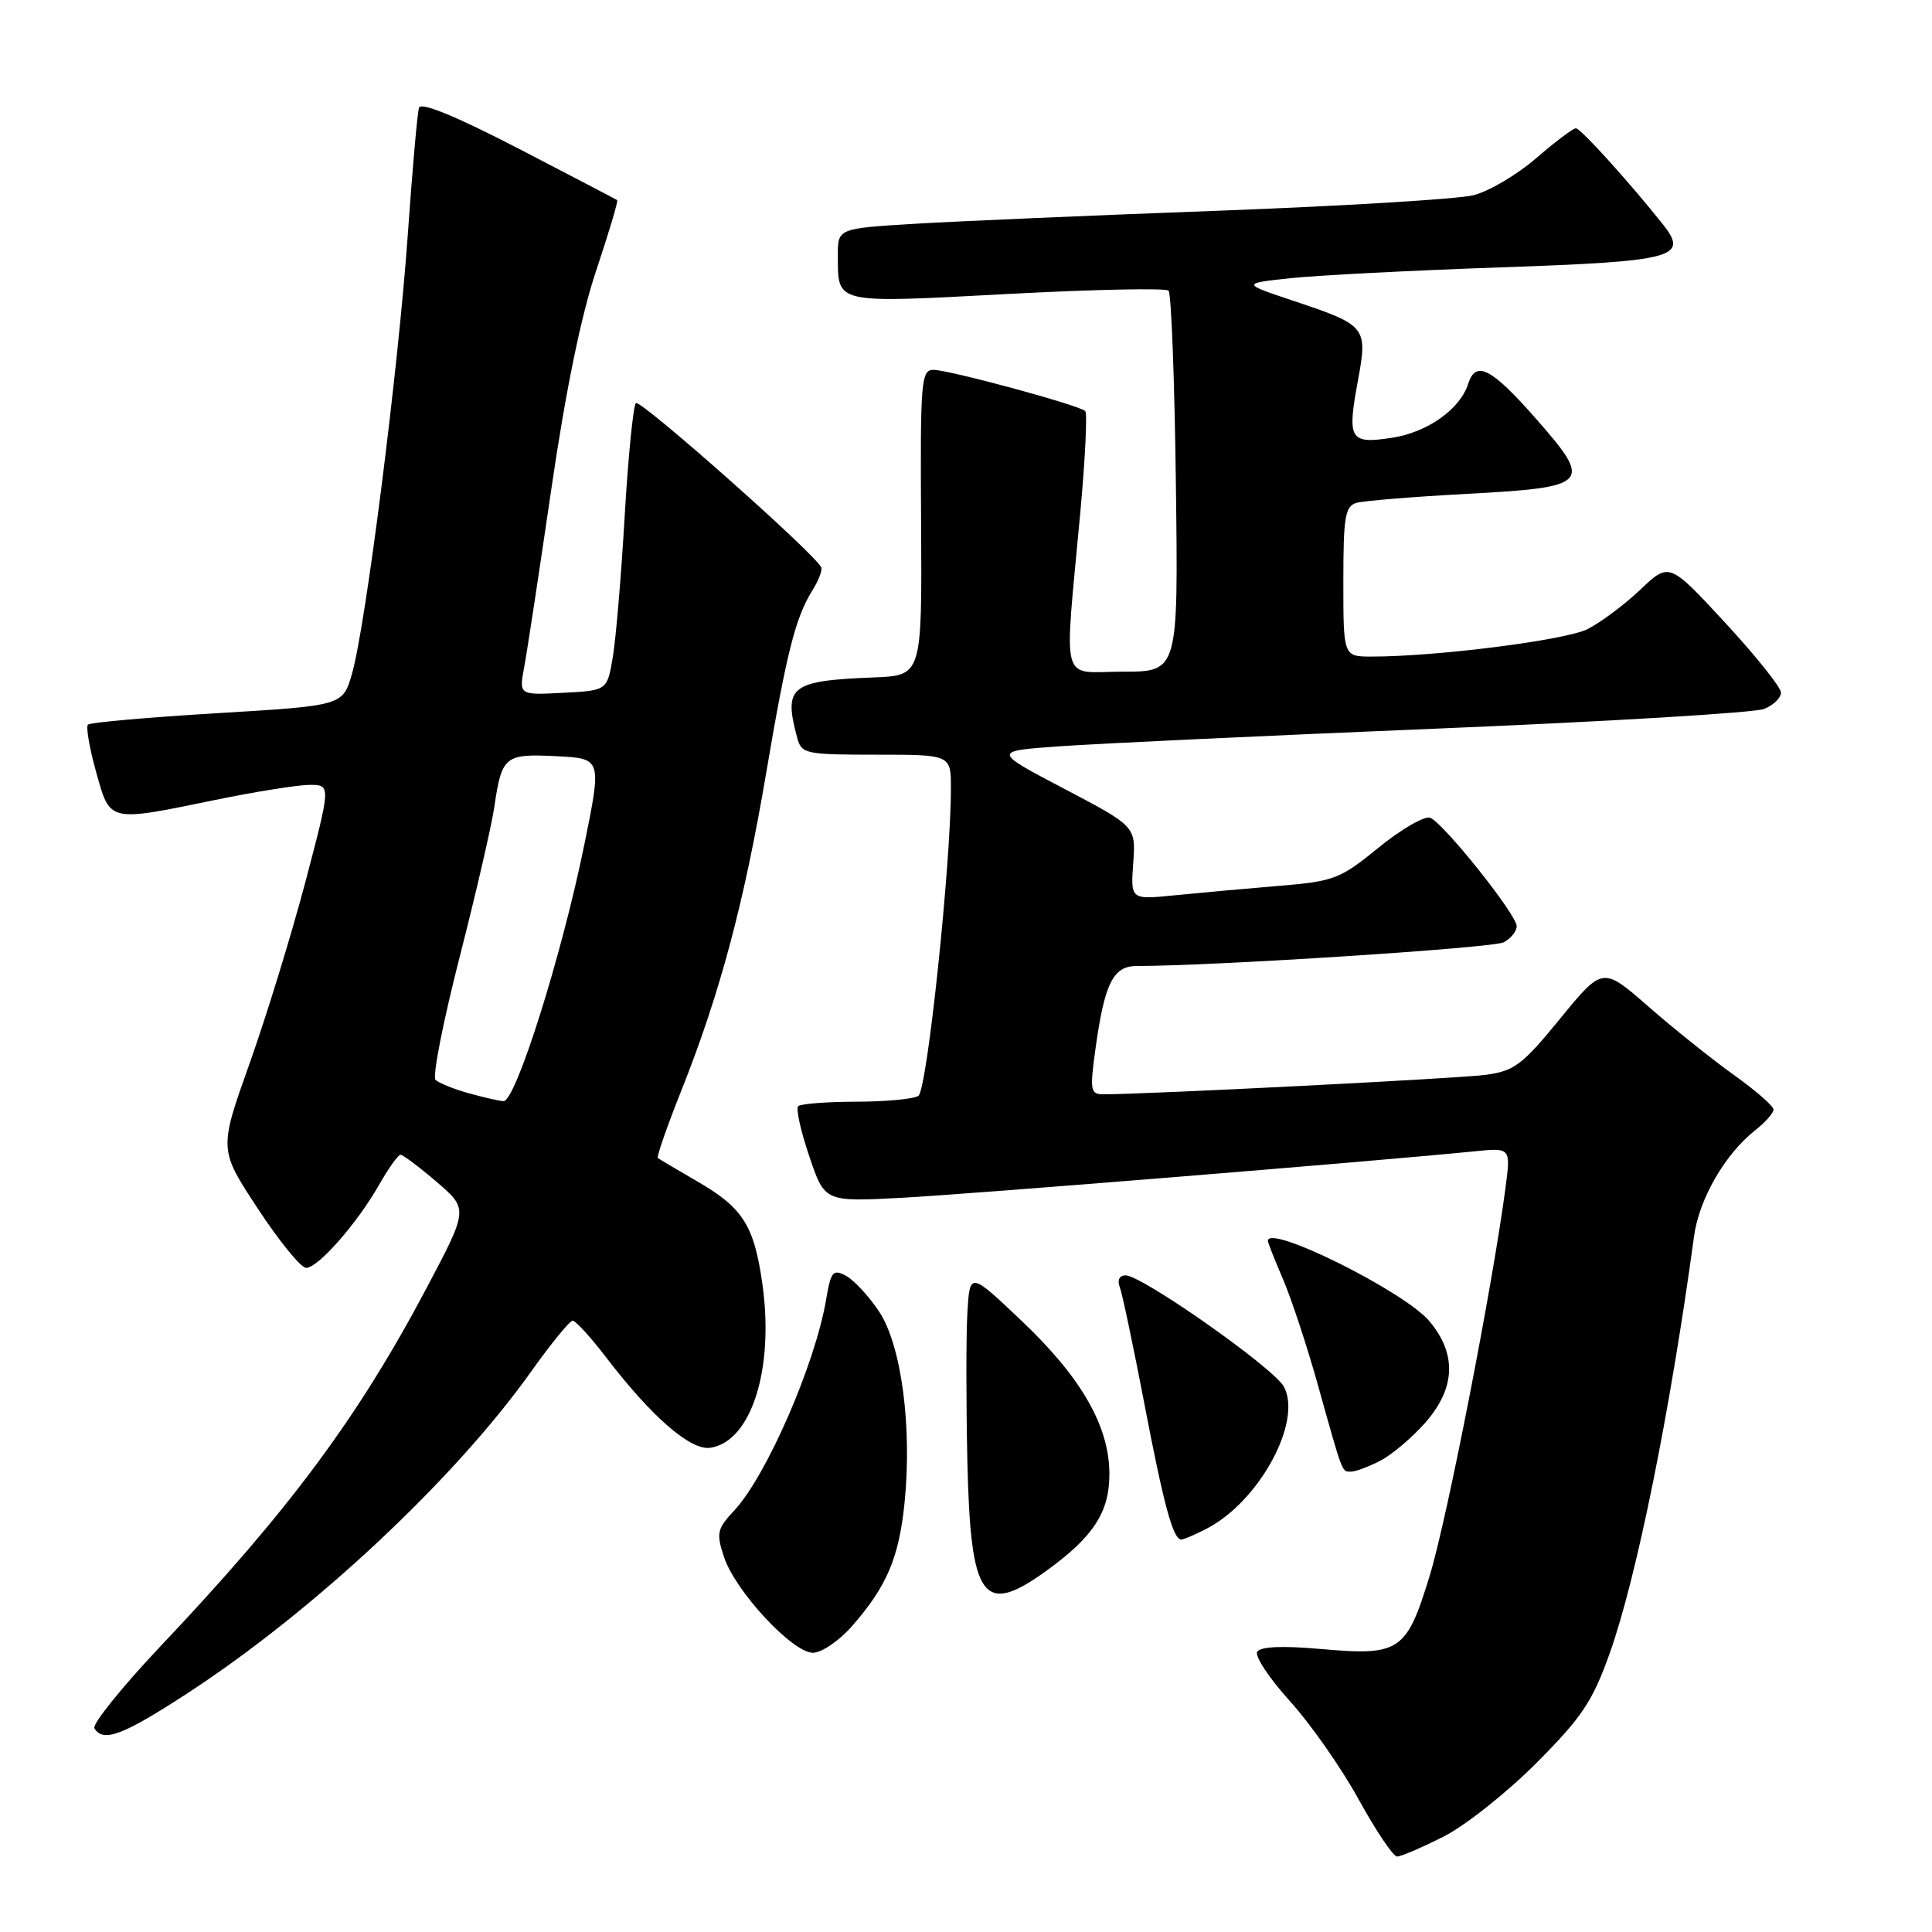 <?xml version="1.0" encoding="UTF-8" standalone="no"?>
<!DOCTYPE svg PUBLIC "-//W3C//DTD SVG 1.1//EN" "http://www.w3.org/Graphics/SVG/1.1/DTD/svg11.dtd" >
<svg xmlns="http://www.w3.org/2000/svg" xmlns:xlink="http://www.w3.org/1999/xlink" version="1.1" viewBox="0 0 256 256">
 <g >
 <path fill="currentColor"
d=" M 191.28 243.36 C 194.15 241.91 199.68 237.52 203.58 233.61 C 209.65 227.51 211.03 225.43 213.32 219.00 C 216.87 208.99 221.32 186.98 224.47 163.81 C 225.14 158.86 228.58 152.91 232.59 149.75 C 233.92 148.71 235.00 147.48 235.00 147.02 C 235.00 146.56 232.64 144.50 229.75 142.44 C 226.86 140.37 221.77 136.30 218.43 133.38 C 212.37 128.08 212.37 128.08 206.73 134.97 C 201.69 141.14 200.65 141.92 196.80 142.43 C 193.16 142.91 151.99 145.00 146.23 145.00 C 144.49 145.00 144.40 144.51 145.13 139.16 C 146.34 130.33 147.48 128.00 150.60 128.00 C 160.87 128.00 197.83 125.61 199.25 124.86 C 200.21 124.35 200.98 123.38 200.97 122.71 C 200.92 121.13 191.26 109.04 189.51 108.36 C 188.77 108.08 185.70 109.85 182.70 112.29 C 177.55 116.49 176.79 116.78 169.37 117.39 C 165.04 117.75 158.87 118.31 155.66 118.63 C 149.81 119.22 149.81 119.22 150.16 114.36 C 150.50 109.50 150.50 109.50 141.00 104.51 C 131.50 99.52 131.50 99.52 140.50 98.88 C 145.45 98.53 167.95 97.47 190.50 96.54 C 213.05 95.61 232.51 94.44 233.75 93.94 C 234.99 93.45 235.99 92.47 235.99 91.77 C 235.98 91.07 232.65 86.90 228.58 82.50 C 221.18 74.50 221.18 74.50 217.34 78.14 C 215.23 80.14 212.09 82.49 210.36 83.36 C 207.44 84.83 190.37 87.00 181.75 87.00 C 178.00 87.00 178.00 87.00 178.00 77.07 C 178.00 68.47 178.23 67.07 179.75 66.63 C 180.71 66.36 187.23 65.82 194.23 65.45 C 210.70 64.56 211.11 64.12 203.54 55.50 C 197.63 48.77 195.55 47.69 194.55 50.84 C 193.47 54.23 189.15 57.29 184.43 58.01 C 178.83 58.86 178.48 58.27 179.94 50.39 C 181.24 43.34 181.04 43.09 171.50 39.90 C 164.50 37.56 164.50 37.56 171.00 36.86 C 174.57 36.48 187.06 35.84 198.75 35.43 C 221.90 34.63 223.83 34.12 220.35 29.74 C 215.86 24.09 209.44 17.00 208.81 17.00 C 208.43 17.00 206.06 18.79 203.54 20.97 C 201.02 23.15 197.28 25.36 195.23 25.87 C 193.18 26.38 178.00 27.30 161.50 27.92 C 145.00 28.53 126.89 29.31 121.25 29.65 C 111.00 30.27 111.00 30.27 111.02 33.89 C 111.04 40.32 110.44 40.18 133.42 38.96 C 144.84 38.35 154.48 38.15 154.84 38.51 C 155.20 38.87 155.64 50.38 155.81 64.08 C 156.13 89.00 156.13 89.00 148.79 89.00 C 140.35 89.00 140.99 91.42 143.16 67.75 C 143.80 60.73 144.09 54.76 143.80 54.47 C 143.04 53.70 125.82 49.03 123.71 49.01 C 122.05 49.00 121.93 50.42 122.05 69.25 C 122.17 89.50 122.17 89.50 115.83 89.76 C 104.72 90.20 103.80 90.92 105.63 97.75 C 106.20 99.89 106.71 100.00 116.12 100.00 C 126.00 100.00 126.00 100.00 126.00 104.45 C 126.00 114.58 122.84 144.48 121.69 145.21 C 121.04 145.63 117.31 145.98 113.42 145.98 C 109.52 145.99 106.07 146.26 105.76 146.58 C 105.44 146.89 106.10 149.87 107.23 153.20 C 109.27 159.25 109.27 159.25 119.38 158.72 C 128.22 158.26 181.91 153.90 195.34 152.56 C 200.18 152.07 200.18 152.07 199.50 157.29 C 197.82 170.13 191.75 201.25 189.46 208.73 C 186.37 218.85 185.51 219.43 175.01 218.50 C 169.94 218.05 167.01 218.18 166.59 218.86 C 166.23 219.44 168.18 222.38 170.92 225.41 C 173.66 228.43 177.76 234.30 180.04 238.45 C 182.32 242.60 184.61 246.00 185.12 246.00 C 185.64 246.00 188.41 244.81 191.28 243.36 Z  M 24.85 224.36 C 41.57 213.46 60.25 195.98 70.37 181.75 C 73.01 178.04 75.49 175.00 75.88 175.00 C 76.27 175.00 78.23 177.14 80.23 179.75 C 86.34 187.74 91.48 192.21 94.10 191.84 C 99.54 191.05 102.61 181.41 101.02 170.13 C 99.92 162.35 98.43 160.02 92.31 156.49 C 89.67 154.96 87.35 153.59 87.17 153.44 C 86.98 153.29 88.41 149.19 90.35 144.33 C 95.40 131.62 98.61 119.60 101.51 102.50 C 104.25 86.36 105.41 81.80 107.67 78.19 C 108.47 76.92 108.99 75.56 108.81 75.17 C 108.04 73.41 84.82 52.84 84.26 53.41 C 83.91 53.76 83.24 60.45 82.78 68.27 C 82.33 76.10 81.62 84.53 81.21 87.00 C 80.46 91.50 80.46 91.50 74.61 91.80 C 68.76 92.11 68.76 92.11 69.47 88.33 C 69.86 86.25 71.47 75.64 73.06 64.76 C 74.95 51.82 77.00 41.80 79.00 35.84 C 80.68 30.82 81.93 26.63 81.78 26.52 C 81.62 26.41 75.74 23.34 68.71 19.69 C 60.37 15.38 55.77 13.49 55.52 14.28 C 55.30 14.95 54.64 22.47 54.04 31.00 C 52.81 48.69 48.45 83.01 46.64 89.28 C 45.42 93.50 45.42 93.50 28.79 94.50 C 19.64 95.05 11.93 95.73 11.65 96.02 C 11.37 96.30 11.85 99.11 12.73 102.27 C 14.61 109.01 14.26 108.93 28.50 106.00 C 33.85 104.90 39.49 104.00 41.04 104.00 C 43.85 104.00 43.85 104.00 40.47 116.85 C 38.60 123.91 35.26 134.78 33.04 141.00 C 29.01 152.32 29.01 152.32 34.17 160.16 C 37.00 164.47 39.88 168.00 40.56 168.00 C 42.14 168.00 47.29 162.15 50.22 157.01 C 51.47 154.81 52.76 153.01 53.07 153.01 C 53.38 153.00 55.54 154.62 57.85 156.60 C 62.06 160.21 62.06 160.21 56.53 170.66 C 47.44 187.84 38.29 200.16 21.28 218.12 C 16.13 223.58 12.18 228.48 12.51 229.02 C 13.69 230.92 16.28 229.94 24.85 224.36 Z  M 112.88 215.49 C 117.50 210.22 119.12 206.42 119.86 199.11 C 120.87 189.02 119.44 178.26 116.50 173.81 C 115.14 171.76 113.16 169.62 112.10 169.05 C 110.37 168.13 110.10 168.46 109.46 172.22 C 108.02 180.74 101.54 195.62 97.28 200.16 C 95.01 202.59 94.89 203.15 95.94 206.33 C 97.44 210.85 105.01 219.00 107.72 219.00 C 108.86 219.00 111.18 217.42 112.88 215.49 Z  M 138.69 208.11 C 144.89 203.62 147.00 200.37 147.00 195.33 C 147.00 188.99 143.30 182.54 135.35 175.00 C 128.50 168.50 128.50 168.50 128.18 174.00 C 128.01 177.03 128.01 185.84 128.18 193.60 C 128.60 211.98 130.23 214.24 138.69 208.11 Z  M 159.90 202.55 C 166.86 198.95 172.61 188.36 170.12 183.74 C 168.79 181.27 151.31 168.98 149.14 168.99 C 148.34 169.00 148.02 169.62 148.37 170.52 C 148.69 171.36 150.14 178.22 151.59 185.77 C 154.20 199.44 155.44 204.00 156.53 204.00 C 156.84 204.00 158.36 203.35 159.90 202.55 Z  M 182.90 193.55 C 184.44 192.75 187.12 190.49 188.85 188.52 C 192.88 183.93 193.06 179.41 189.39 175.05 C 186.08 171.12 168.00 162.13 168.00 164.42 C 168.00 164.65 168.91 166.95 170.02 169.54 C 171.13 172.13 173.18 178.36 174.59 183.38 C 177.97 195.49 177.79 195.00 179.02 195.00 C 179.61 195.00 181.36 194.35 182.90 193.55 Z  M 62.00 144.83 C 60.08 144.29 58.15 143.50 57.71 143.09 C 57.28 142.67 58.71 135.39 60.88 126.91 C 63.05 118.44 65.13 109.44 65.50 106.92 C 66.49 100.17 66.88 99.86 73.72 100.20 C 79.75 100.50 79.75 100.50 77.41 112.00 C 74.43 126.61 68.31 146.03 66.71 145.91 C 66.04 145.86 63.92 145.37 62.00 144.83 Z "/>
</g>
</svg>